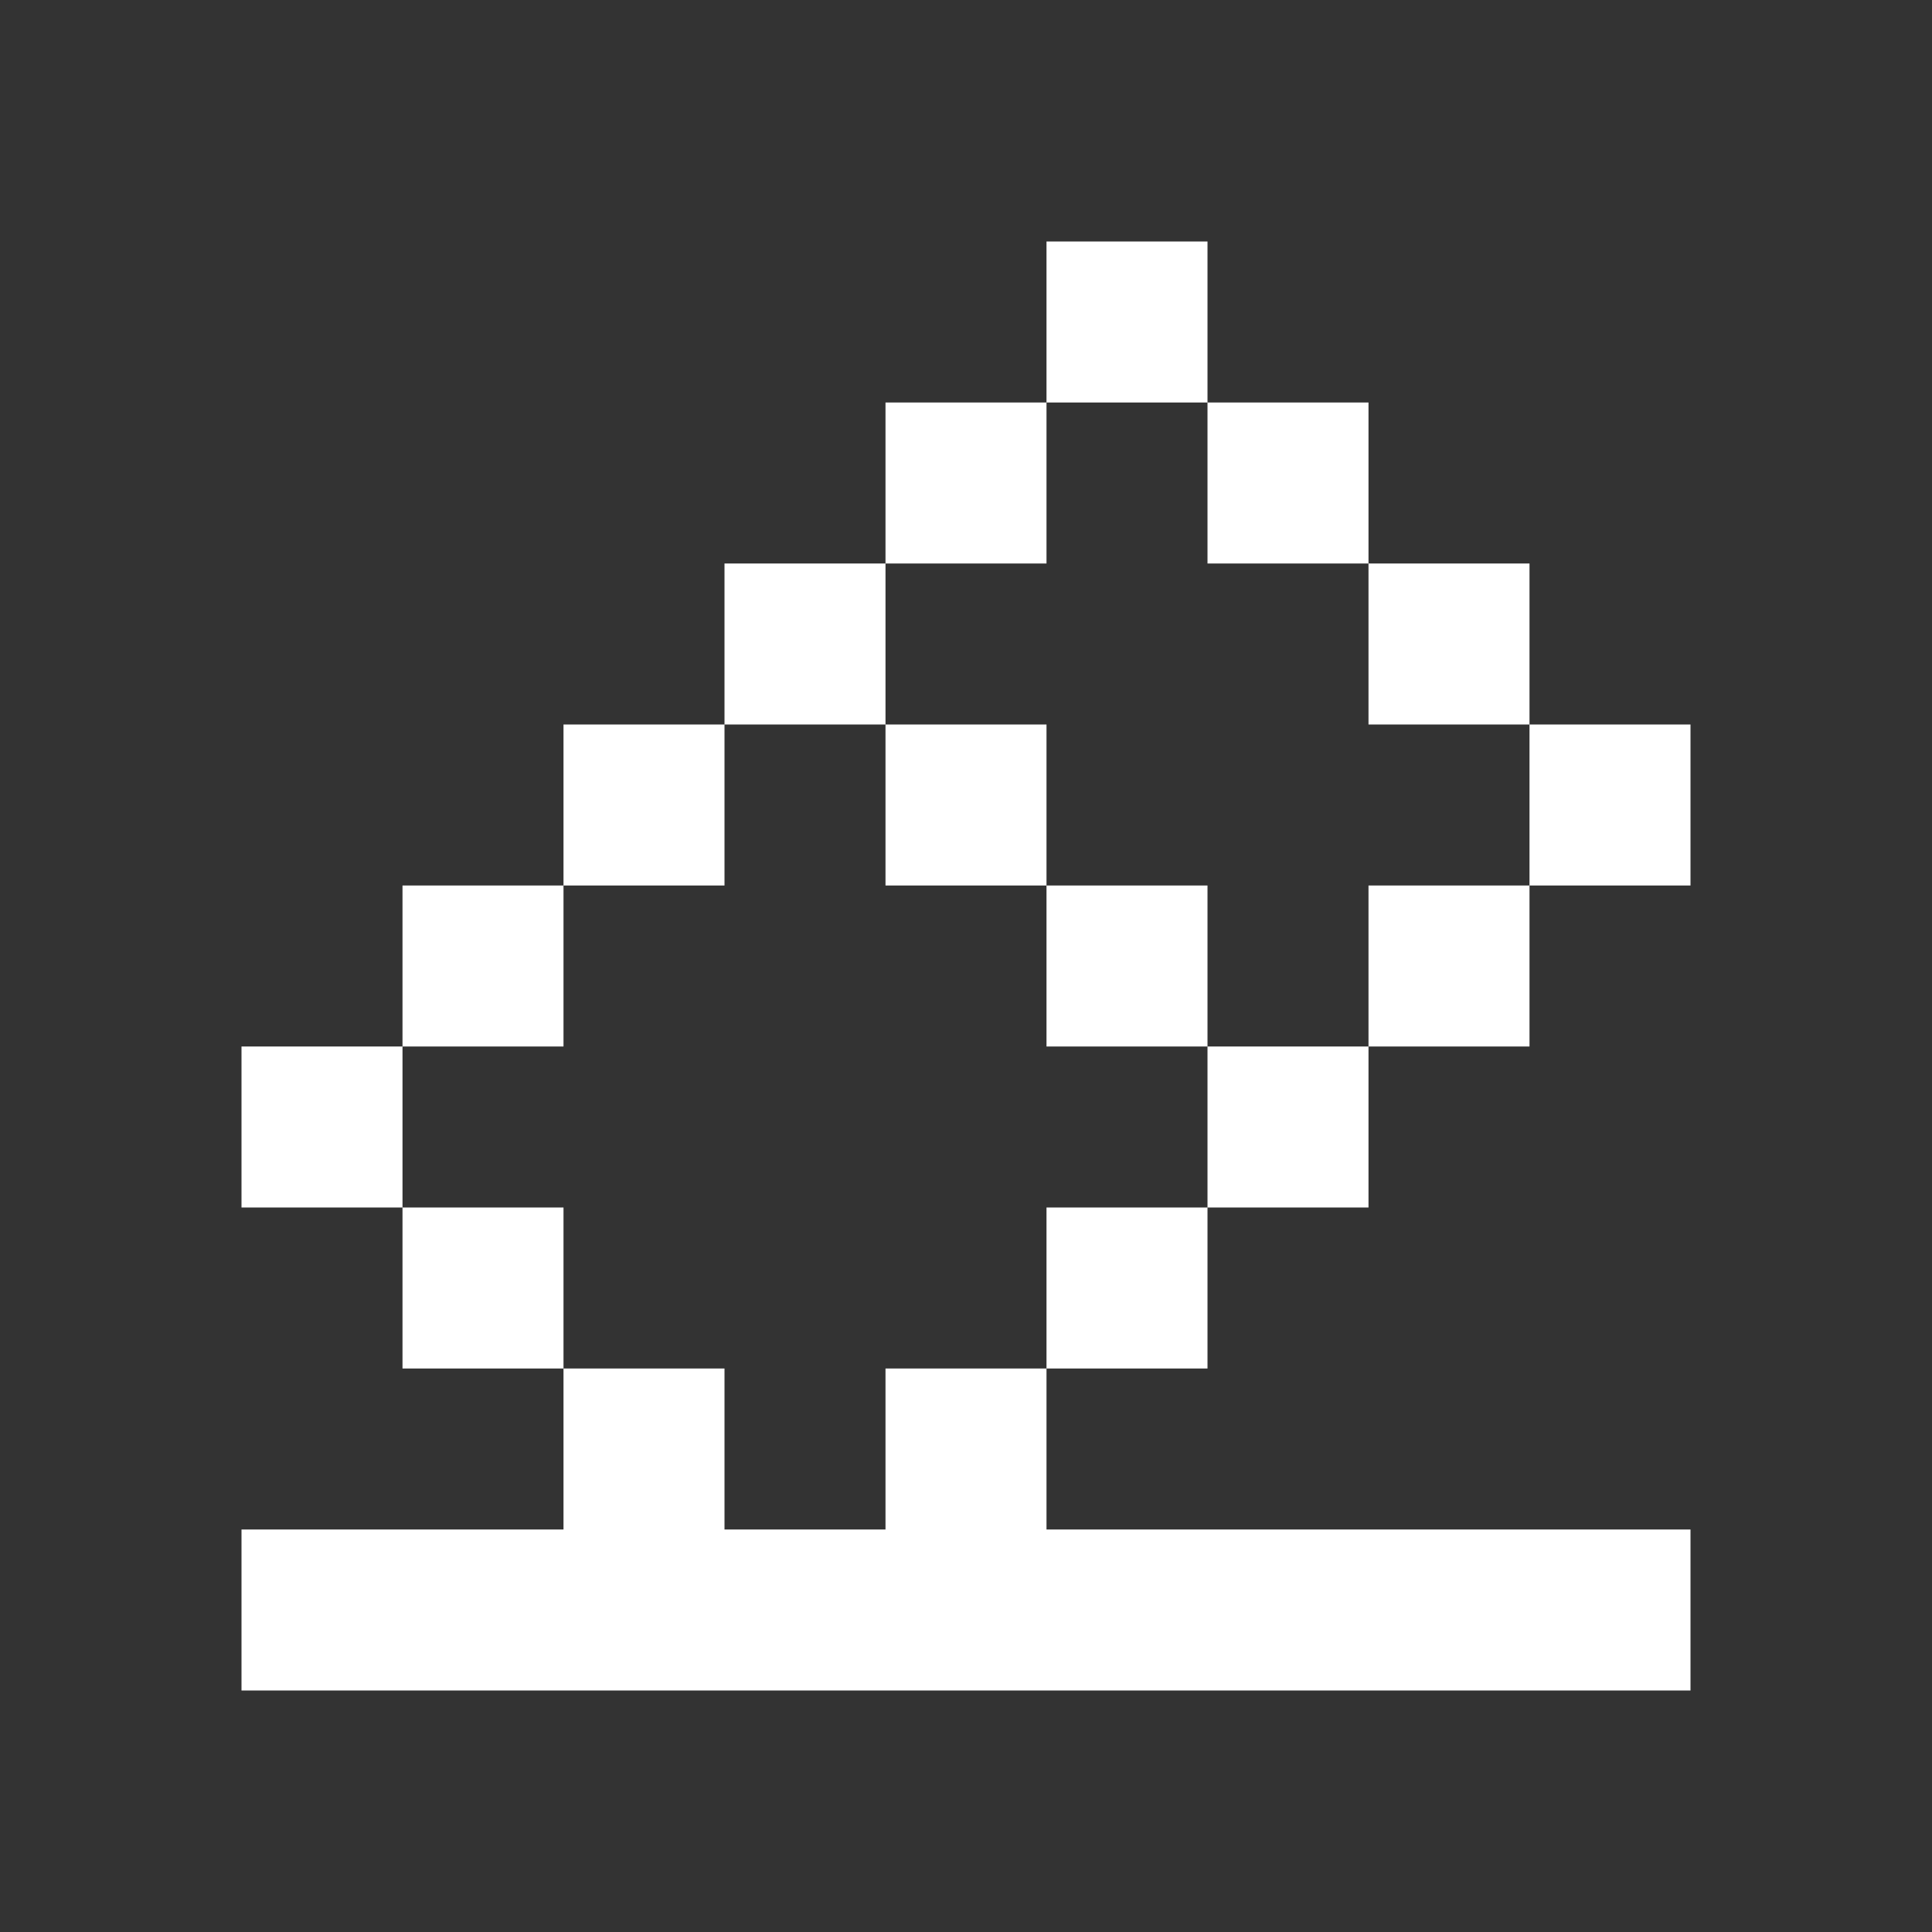 <svg width="24" height="24" viewBox="0 0 24 24" fill="none" xmlns="http://www.w3.org/2000/svg">
<rect x="0" y="0" width="24" height="24" fill="#333333" stroke="none"/>
<path fill-rule="evenodd" clip-rule="evenodd" d="M13 3H15V5H13V3ZM11 7V5H13V7H11ZM11 9V7H9V9H7V11H5V13H3V15H5V17H7V19H3V21H21V19H13V17H15V15H17V13H19V11H21V9H19V7H17V5H15V7H17V9H19V11H17V13H15V11H13V9H11ZM11 9H9V11H7V13H5V15H7V17H9V19H11V17H13V15H15V13H13V11H11V9Z" fill="white"/>
</svg>
